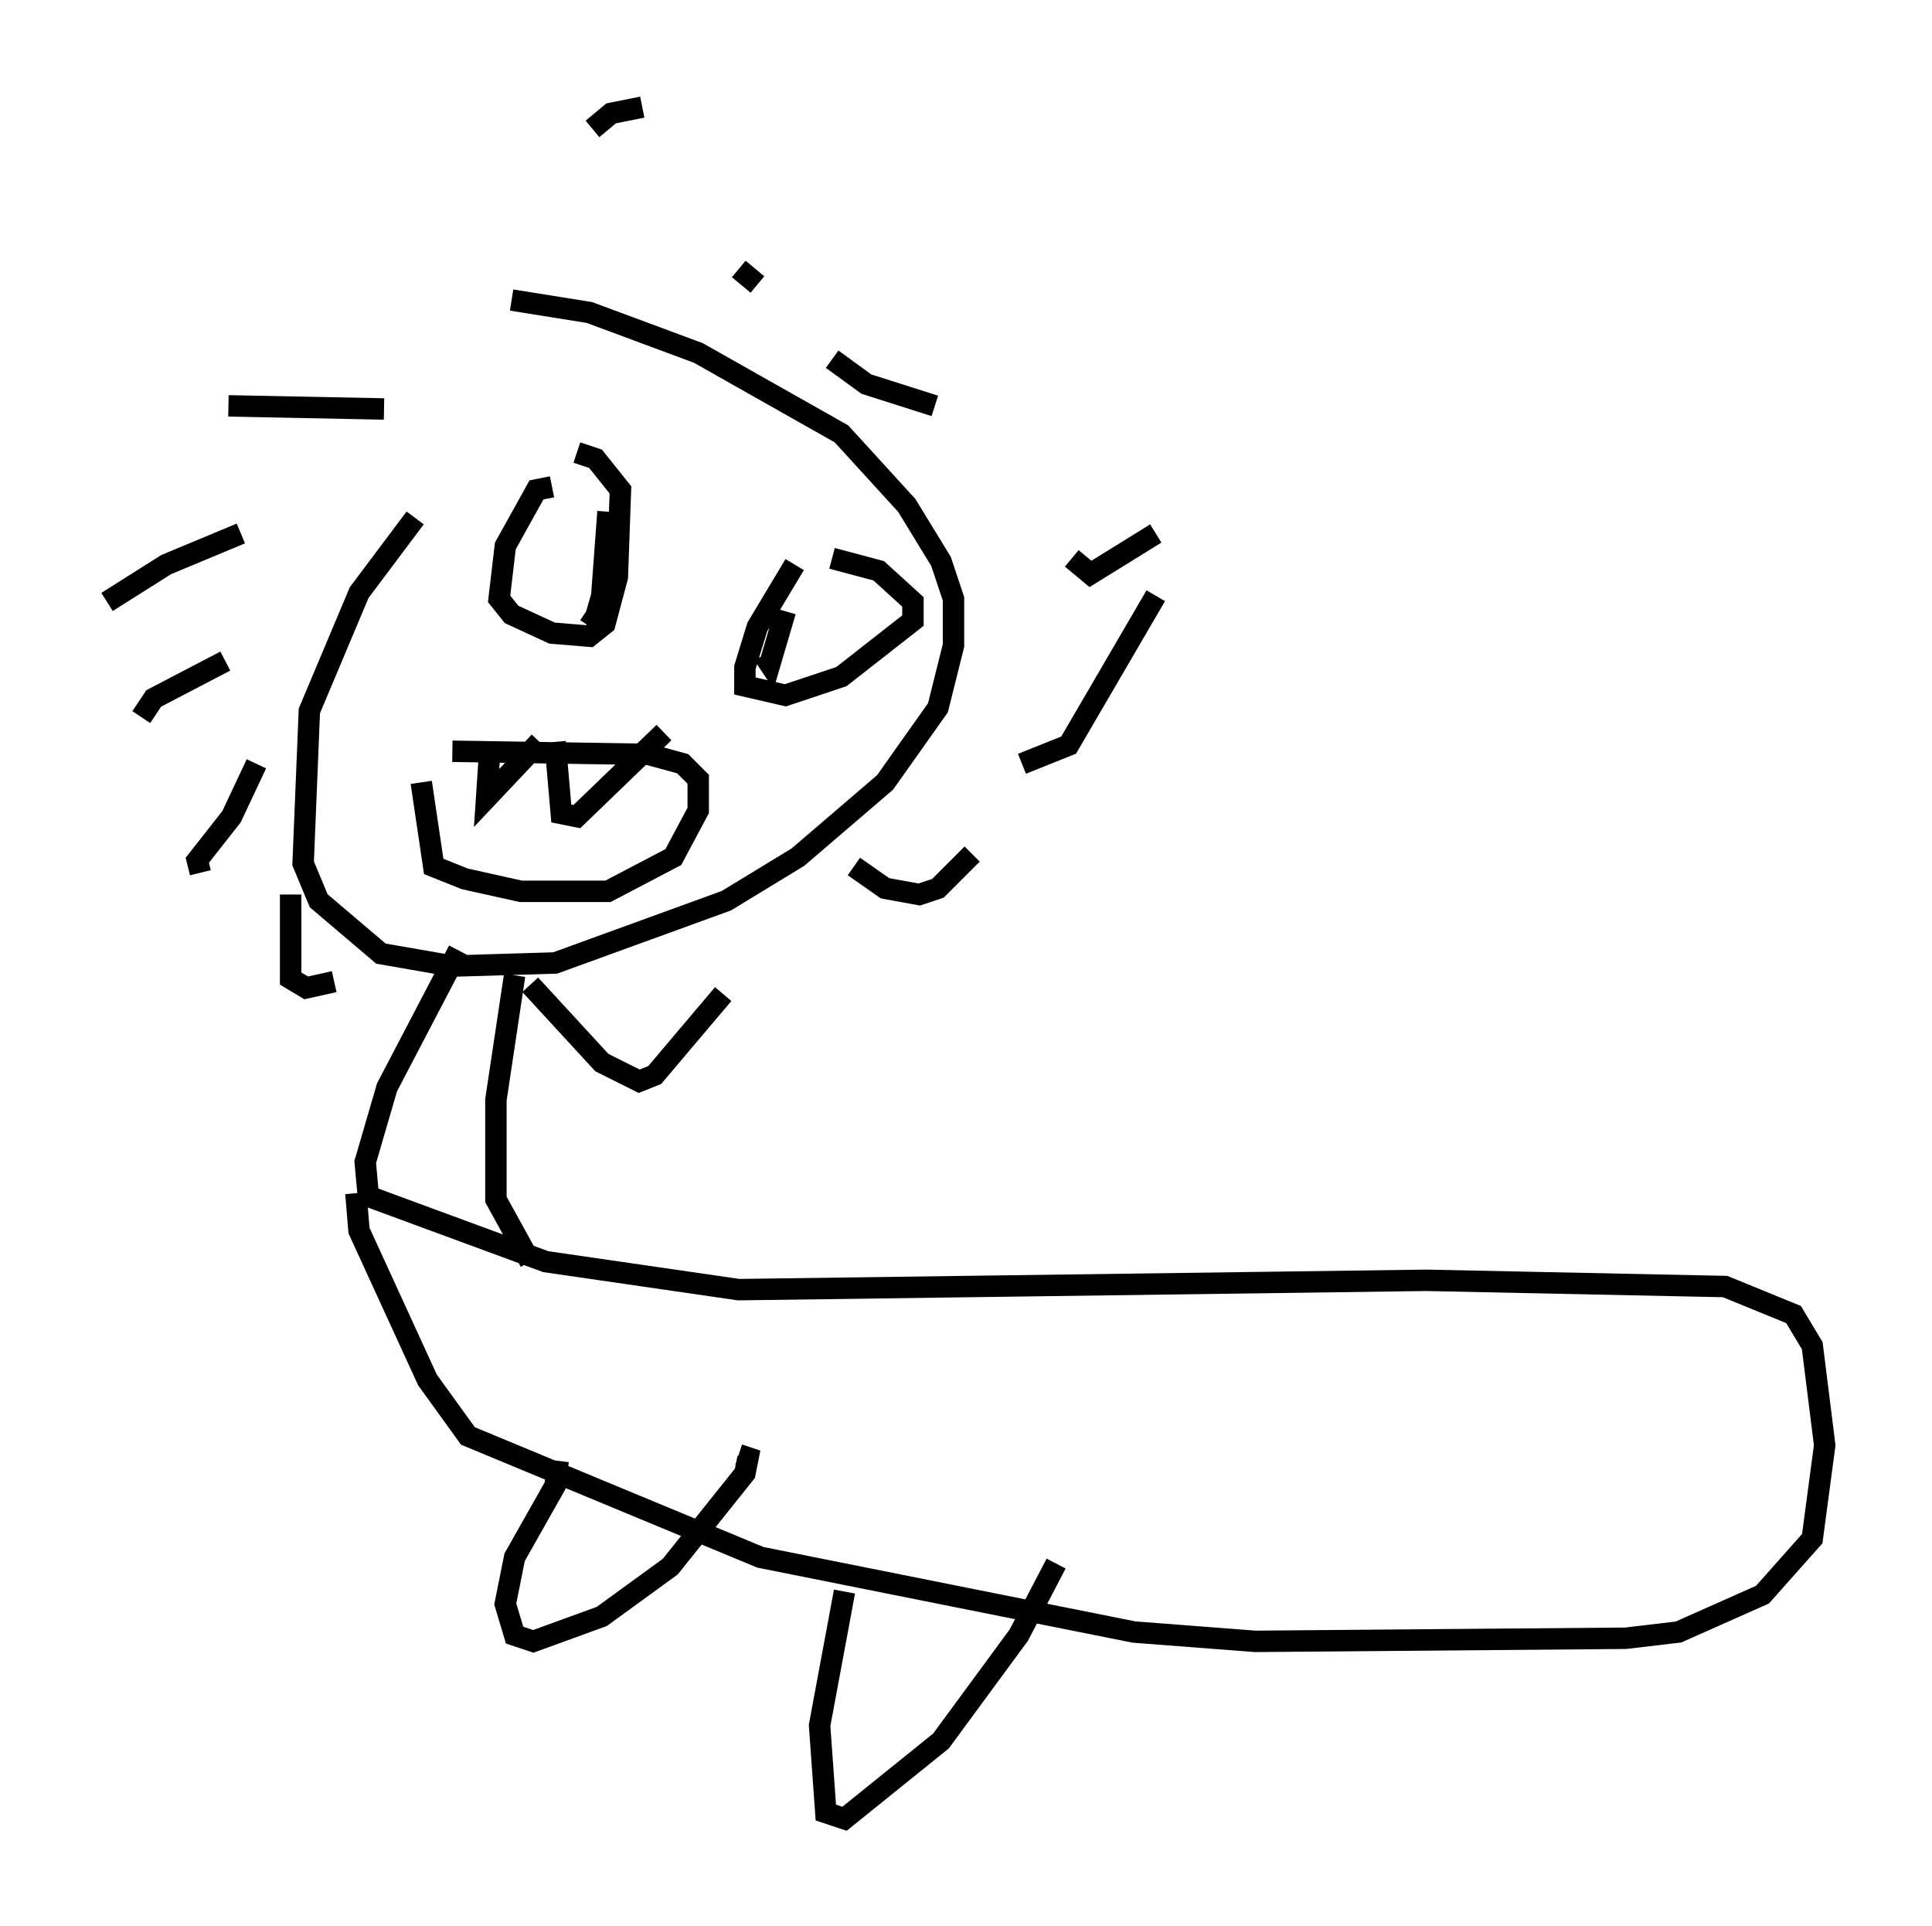 <?xml version="1.0" encoding="utf-8" ?>
<svg baseProfile="full" height="89.888" version="1.1" width="90.179" xmlns="http://www.w3.org/2000/svg" xmlns:ev="http://www.w3.org/2001/xml-events" xmlns:xlink="http://www.w3.org/1999/xlink"><defs /><rect fill="white" height="89.888" width="90.179" x="0" y="0" /><path d="M25.48, 18.944 m-6.101, 5.229 l-2.615, 3.486 -2.324, 5.52 l-0.291, 7.117 0.726, 1.743 l2.905, 2.469 3.341, 0.581 l4.793, -0.145 7.989, -2.905 l3.341, -2.034 4.067, -3.486 l2.469, -3.486 0.726, -2.905 l0.0, -2.179 -0.581, -1.743 l-1.598, -2.615 -3.05, -3.341 l-6.682, -3.777 -5.084, -1.888 l-3.631, -0.581 m-5.955, 5.084 l-7.263, -0.145 m0.581, 5.955 l-3.486, 1.453 -2.76, 1.743 m5.52, 2.76 l-3.341, 1.743 -0.581, 0.872 m5.374, 2.179 l-1.162, 2.469 -1.598, 2.034 l0.145, 0.581 m4.212, 1.017 l0.0, 3.922 0.726, 0.436 l1.307, -0.291 m9.151, 0.145 l3.341, 3.631 1.743, 0.872 l0.726, -0.291 3.196, -3.777 m6.101, -5.955 l1.453, 1.017 1.598, 0.291 l0.872, -0.291 1.598, -1.598 m2.324, -4.212 l2.179, -0.872 4.067, -6.972 m0.0, -2.905 l-3.05, 1.888 -0.872, -0.726 m-6.391, -7.117 l-3.196, -1.017 -1.598, -1.162 m-3.486, -3.486 l-0.872, -0.726 m-4.503, -7.553 l-1.453, 0.291 -0.872, 0.726 m-1.888, 16.704 l-0.726, 0.145 -1.453, 2.615 l-0.291, 2.469 0.581, 0.726 l1.888, 0.872 1.743, 0.145 l0.726, -0.581 0.581, -2.179 l0.145, -4.067 -1.162, -1.453 l-0.872, -0.291 m1.453, 2.76 l-0.291, 3.922 -0.291, 1.017 l-0.436, -0.291 m9.732, -2.179 l-1.743, 2.905 -0.581, 1.888 l0.0, 0.872 1.888, 0.436 l2.615, -0.872 3.341, -2.615 l0.0, -0.872 -1.598, -1.453 l-2.179, -0.581 m-2.179, 2.469 l-0.726, 2.469 -0.291, -0.436 m-15.978, 5.955 l0.581, 3.922 1.453, 0.581 l2.615, 0.581 4.067, 0.0 l3.05, -1.598 1.162, -2.179 l0.0, -1.453 -0.726, -0.726 l-1.598, -0.436 -9.151, -0.145 m1.743, 0.0 l-0.145, 2.179 2.469, -2.615 m0.726, 0.0 l0.291, 3.341 0.726, 0.145 l4.067, -3.922 m-9.587, 10.168 l-3.341, 6.391 -1.017, 3.486 l0.145, 1.598 8.279, 3.05 l9.006, 1.307 32.1, -0.436 l13.944, 0.291 3.196, 1.307 l0.872, 1.453 0.581, 4.648 l-0.581, 4.358 -2.324, 2.615 l-3.922, 1.743 -2.469, 0.291 l-17.285, 0.145 -5.665, -0.436 l-17.43, -3.486 -13.654, -5.665 l-1.888, -2.615 -3.196, -6.972 l-0.145, -1.743 m7.408, -10.168 l-0.872, 5.81 0.0, 4.648 l1.598, 2.905 m1.307, 9.296 l-0.145, 1.162 -1.888, 3.341 l-0.436, 2.179 0.436, 1.453 l0.872, 0.291 3.196, -1.162 l3.196, -2.324 3.486, -4.358 l0.145, -0.726 -0.436, -0.145 m4.939, 6.391 l-1.162, 6.246 0.291, 4.067 l0.872, 0.291 4.503, -3.631 l3.631, -4.939 1.743, -3.341 " fill="none" stroke="black" stroke-width="1" /></svg>